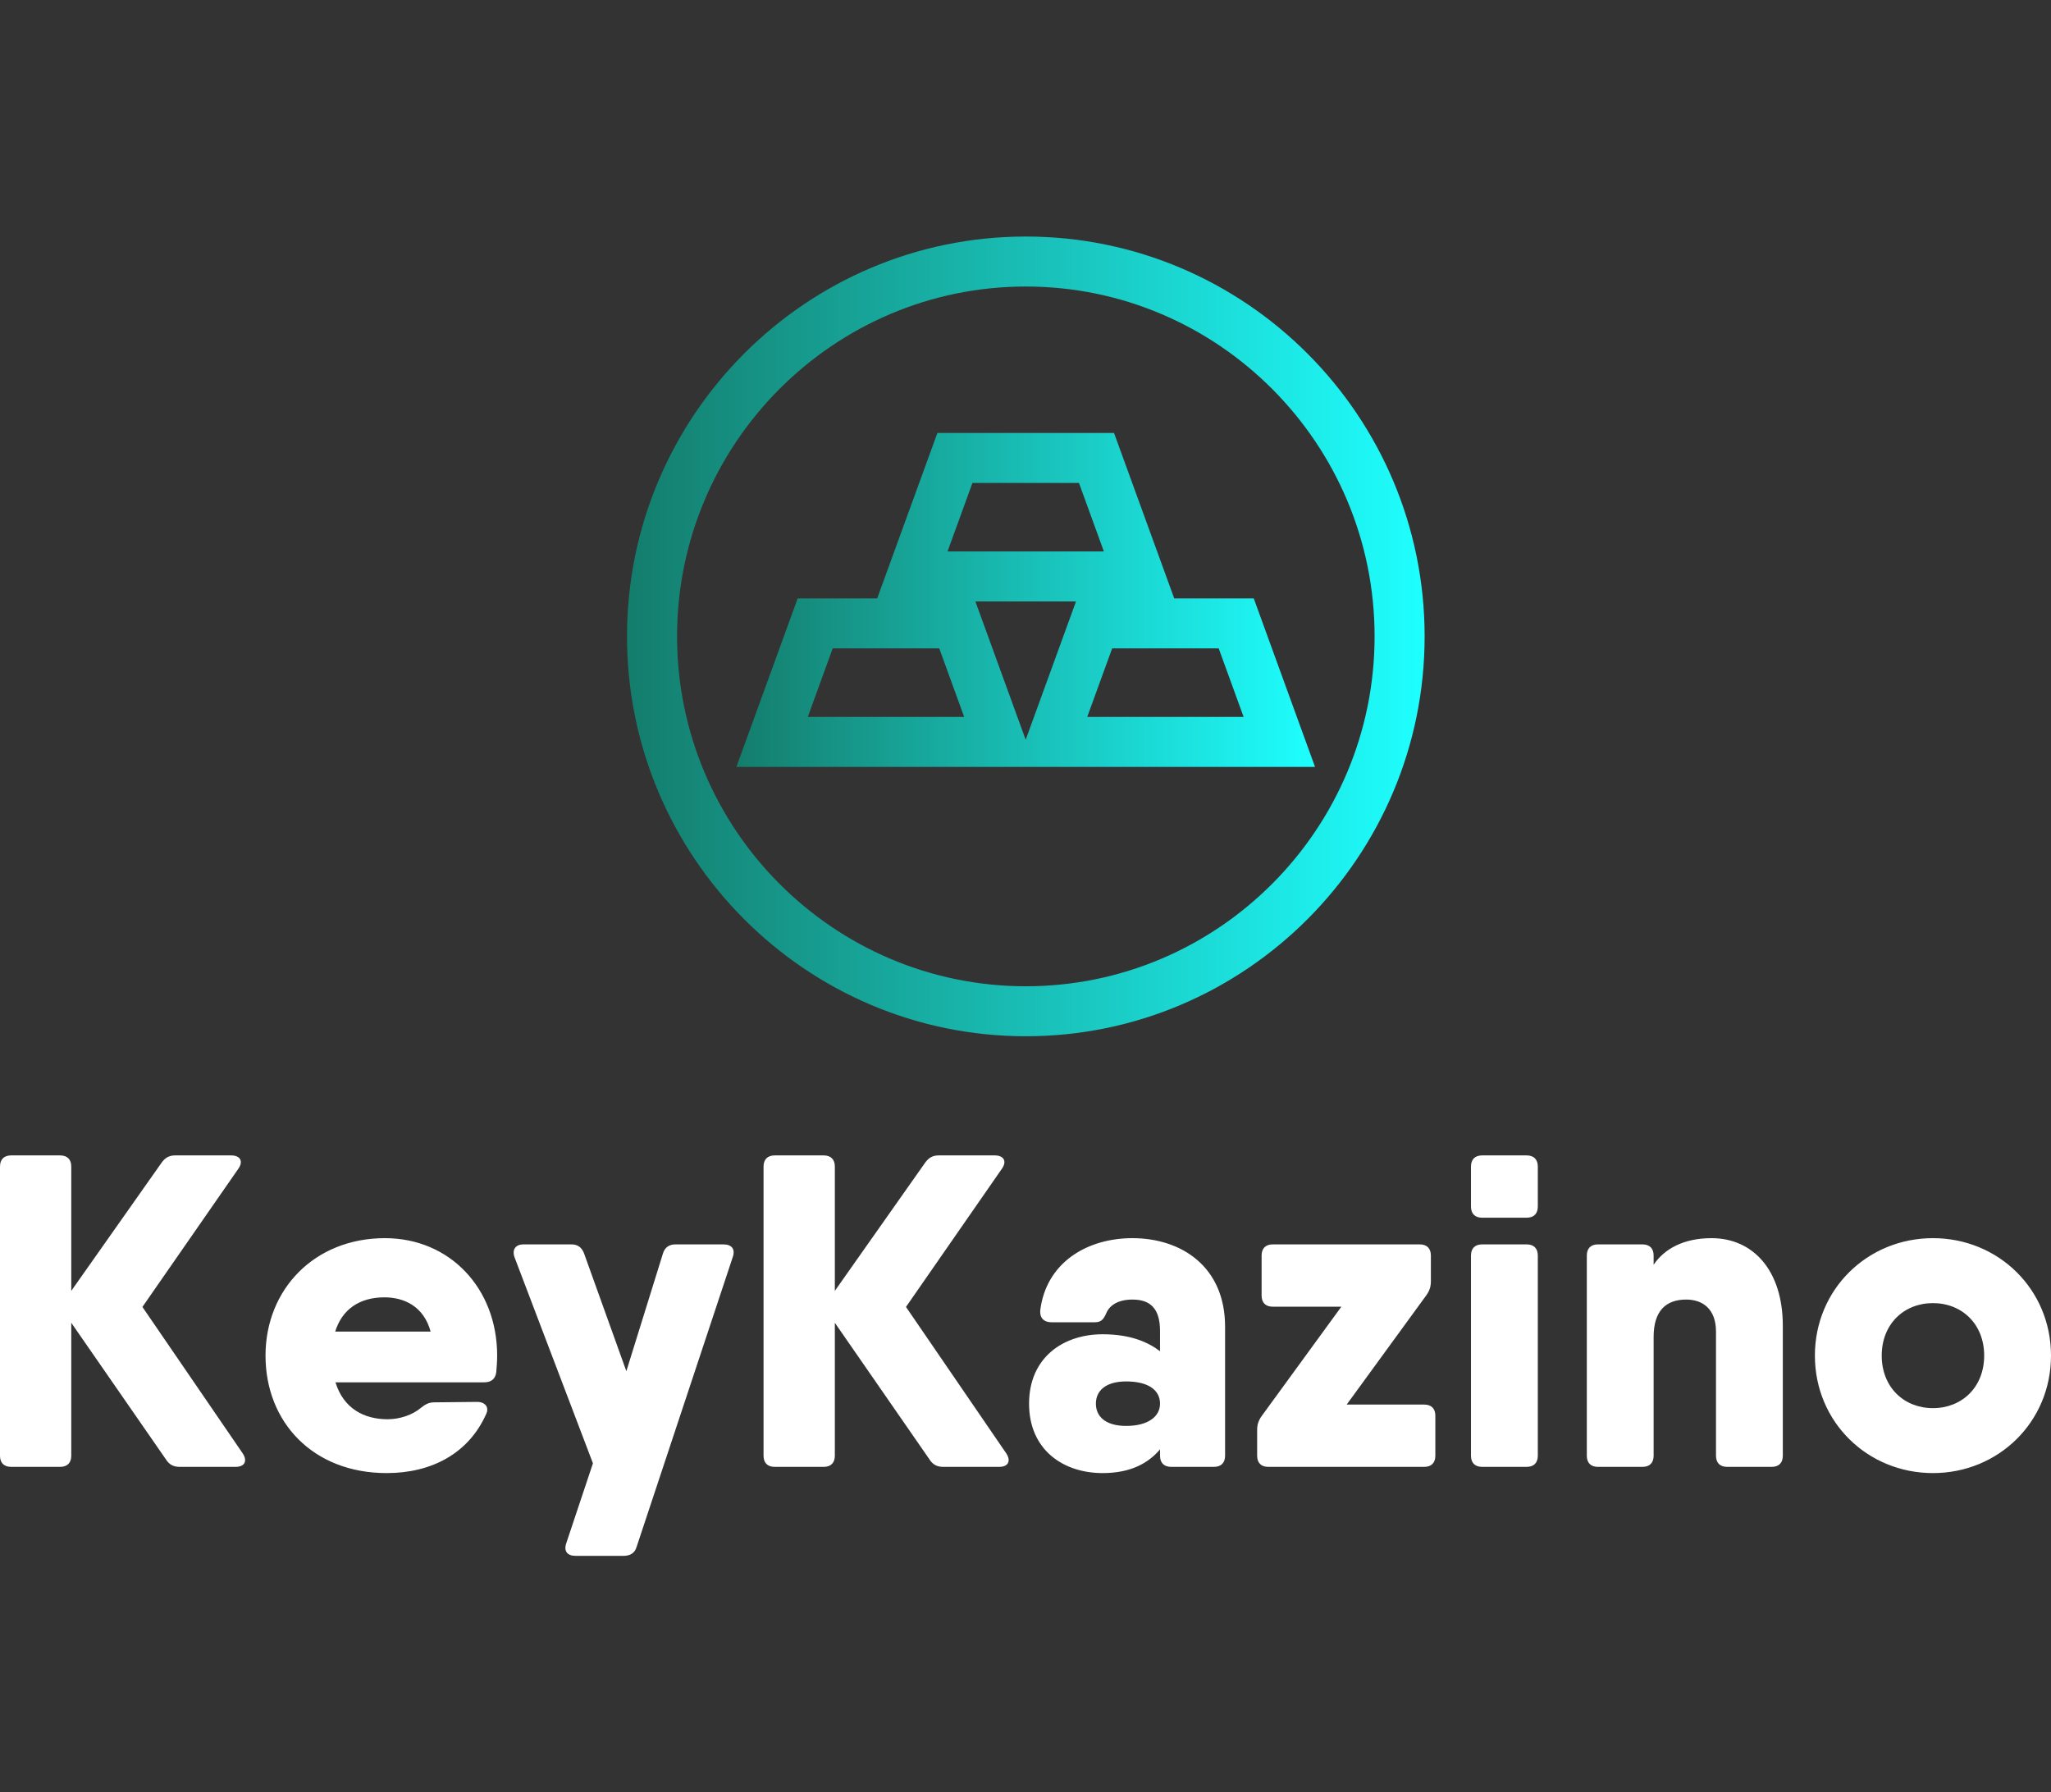 <svg width="103" height="90" viewBox="0 0 103 90" fill="none" xmlns="http://www.w3.org/2000/svg">
<rect x="0" y="0" width="103" height="90" fill="#333333" stroke="none"/>
<g clip-path="url(#clip0)">
<path d="M51.516 52.033C62.559 52.033 71.544 43.026 71.544 31.955C71.544 20.885 62.559 11.877 51.516 11.877C40.473 11.877 31.488 20.883 31.488 31.955C31.488 43.027 40.473 52.033 51.516 52.033ZM51.516 14.387C61.175 14.387 69.031 22.267 69.031 31.955C69.031 41.643 61.175 49.523 51.516 49.523C41.858 49.523 34.002 41.641 34.002 31.955C34.002 22.269 41.858 14.387 51.516 14.387Z" fill="url(#paint0_linear)"/>
<path d="M52.006 38.508H66.04L62.963 30.048H58.969L55.946 21.741H47.075L44.052 30.048H40.059L36.981 38.508H51.015H52.006ZM62.454 35.998H54.6L55.852 32.557H61.202L62.454 35.998ZM48.835 24.25H54.185L55.436 27.69H47.584L48.835 24.25ZM40.566 35.998L41.818 32.557H47.169L48.42 35.998H40.566ZM48.983 30.2H54.036L51.509 37.145L48.983 30.2Z" fill="url(#paint1_linear)"/>
<path d="M12.193 72.984C12.439 73.364 12.282 73.655 11.835 73.655H9.016C8.725 73.655 8.501 73.543 8.345 73.297L3.579 66.419V73.096C3.579 73.454 3.378 73.655 3.02 73.655H0.559C0.201 73.655 0 73.454 0 73.096V58.575C0 58.217 0.201 58.016 0.559 58.016H3.02C3.378 58.016 3.579 58.217 3.579 58.575V64.818L8.121 58.373C8.3 58.128 8.501 58.016 8.792 58.016H11.611C12.058 58.016 12.237 58.306 11.969 58.686L7.152 65.624L12.193 72.984ZM19.329 62.171C22.596 62.171 24.967 64.696 24.967 68.069C24.967 68.36 24.945 68.628 24.922 68.896C24.878 69.254 24.654 69.41 24.318 69.41H21.589H16.847C17.254 70.737 18.298 71.264 19.463 71.264C20.09 71.264 20.716 71.041 21.119 70.706C21.343 70.527 21.522 70.415 21.813 70.415L23.96 70.393C24.363 70.393 24.587 70.661 24.408 71.018C23.535 72.962 21.701 73.967 19.419 73.967C15.705 73.967 13.334 71.398 13.334 68.069C13.334 64.741 15.794 62.171 19.329 62.171ZM16.833 66.863H21.626C21.28 65.592 20.294 65.143 19.307 65.143C18.049 65.143 17.179 65.749 16.833 66.863ZM33.289 62.953C33.379 62.641 33.602 62.484 33.916 62.484H36.332C36.735 62.484 36.936 62.708 36.802 63.11L31.969 77.676C31.88 77.989 31.634 78.123 31.321 78.123H28.904C28.502 78.123 28.3 77.899 28.435 77.497L29.777 73.476L25.84 63.132C25.705 62.752 25.884 62.484 26.287 62.484H28.703C29.016 62.484 29.218 62.641 29.329 62.931L31.455 68.851L33.289 62.953ZM50.538 72.984C50.784 73.364 50.627 73.655 50.18 73.655H47.361C47.07 73.655 46.847 73.543 46.69 73.297L41.925 66.419V73.096C41.925 73.454 41.724 73.655 41.365 73.655H38.905C38.547 73.655 38.345 73.454 38.345 73.096V58.575C38.345 58.217 38.547 58.016 38.905 58.016H41.365C41.724 58.016 41.925 58.217 41.925 58.575V64.818L46.466 58.373C46.645 58.128 46.847 58.016 47.138 58.016H49.956C50.404 58.016 50.583 58.306 50.314 58.686L45.498 65.624L50.538 72.984ZM56.869 62.171C59.33 62.171 61.523 63.601 61.523 66.617V73.096C61.523 73.454 61.321 73.655 60.963 73.655H58.816C58.458 73.655 58.256 73.454 58.256 73.096V72.777C57.657 73.478 56.776 73.967 55.37 73.967C53.402 73.967 51.679 72.806 51.679 70.482C51.679 68.159 53.402 66.997 55.37 66.997C56.776 66.997 57.657 67.393 58.256 67.849V66.841C58.256 65.746 57.809 65.254 56.869 65.254C56.176 65.254 55.751 65.522 55.572 65.902C55.437 66.215 55.326 66.394 54.99 66.394H52.798C52.44 66.394 52.216 66.193 52.238 65.813C52.529 63.4 54.587 62.171 56.869 62.171V62.171ZM56.556 71.599C57.652 71.599 58.256 71.13 58.256 70.482C58.256 69.79 57.652 69.365 56.556 69.365C55.527 69.365 55.035 69.834 55.035 70.482C55.035 71.13 55.527 71.599 56.556 71.599ZM67.63 70.527H71.523C71.881 70.527 72.082 70.728 72.082 71.085V73.096C72.082 73.454 71.881 73.655 71.523 73.655H63.693C63.335 73.655 63.133 73.454 63.133 73.096V71.8C63.133 71.532 63.2 71.331 63.357 71.108L67.362 65.612H63.916C63.558 65.612 63.357 65.411 63.357 65.053V63.043C63.357 62.685 63.558 62.484 63.916 62.484H71.299C71.657 62.484 71.858 62.685 71.858 63.043V64.338C71.858 64.607 71.791 64.808 71.635 65.031L67.63 70.527ZM74.431 61.144C74.073 61.144 73.872 60.943 73.872 60.585V58.575C73.872 58.217 74.073 58.016 74.431 58.016H76.668C77.026 58.016 77.228 58.217 77.228 58.575V60.585C77.228 60.943 77.026 61.144 76.668 61.144H74.431ZM74.431 73.655C74.073 73.655 73.872 73.454 73.872 73.096V63.043C73.872 62.685 74.073 62.484 74.431 62.484H76.668C77.026 62.484 77.228 62.685 77.228 63.043V73.096C77.228 73.454 77.026 73.655 76.668 73.655H74.431ZM85.953 62.171C88.033 62.171 89.532 63.78 89.532 66.573V73.096C89.532 73.454 89.331 73.655 88.973 73.655H86.736C86.378 73.655 86.176 73.454 86.176 73.096V66.863C86.176 65.746 85.528 65.254 84.677 65.254C83.671 65.254 83.044 65.813 83.044 67.131V73.096C83.044 73.454 82.843 73.655 82.485 73.655H80.248C79.89 73.655 79.689 73.454 79.689 73.096V63.043C79.689 62.685 79.89 62.484 80.248 62.484H82.485C82.843 62.484 83.044 62.685 83.044 63.043V63.505C83.57 62.728 84.522 62.171 85.953 62.171ZM97.072 73.967C93.783 73.967 91.143 71.398 91.143 68.069C91.143 64.741 93.783 62.171 97.072 62.171C100.36 62.171 103 64.741 103 68.069C103 71.398 100.36 73.967 97.072 73.967ZM97.072 70.706C98.526 70.706 99.644 69.656 99.644 68.069C99.644 66.483 98.526 65.433 97.072 65.433C95.617 65.433 94.499 66.483 94.499 68.069C94.499 69.656 95.617 70.706 97.072 70.706Z" fill="white"/>
</g>
<defs>
<linearGradient id="paint0_linear" x1="31.488" y1="11.877" x2="71.544" y2="11.877" gradientUnits="userSpaceOnUse">
<stop stop-color="#147D6C"/>
<stop offset="1" stop-color="#1EFFFF"/>
</linearGradient>
<linearGradient id="paint1_linear" x1="36.981" y1="21.741" x2="66.04" y2="21.741" gradientUnits="userSpaceOnUse">
<stop stop-color="#147D6C"/>
<stop offset="1" stop-color="#1EFFFF"/>
</linearGradient>
<clipPath id="clip0">
<rect width="103" height="90" fill="white"/>
</clipPath>
</defs>
</svg>
